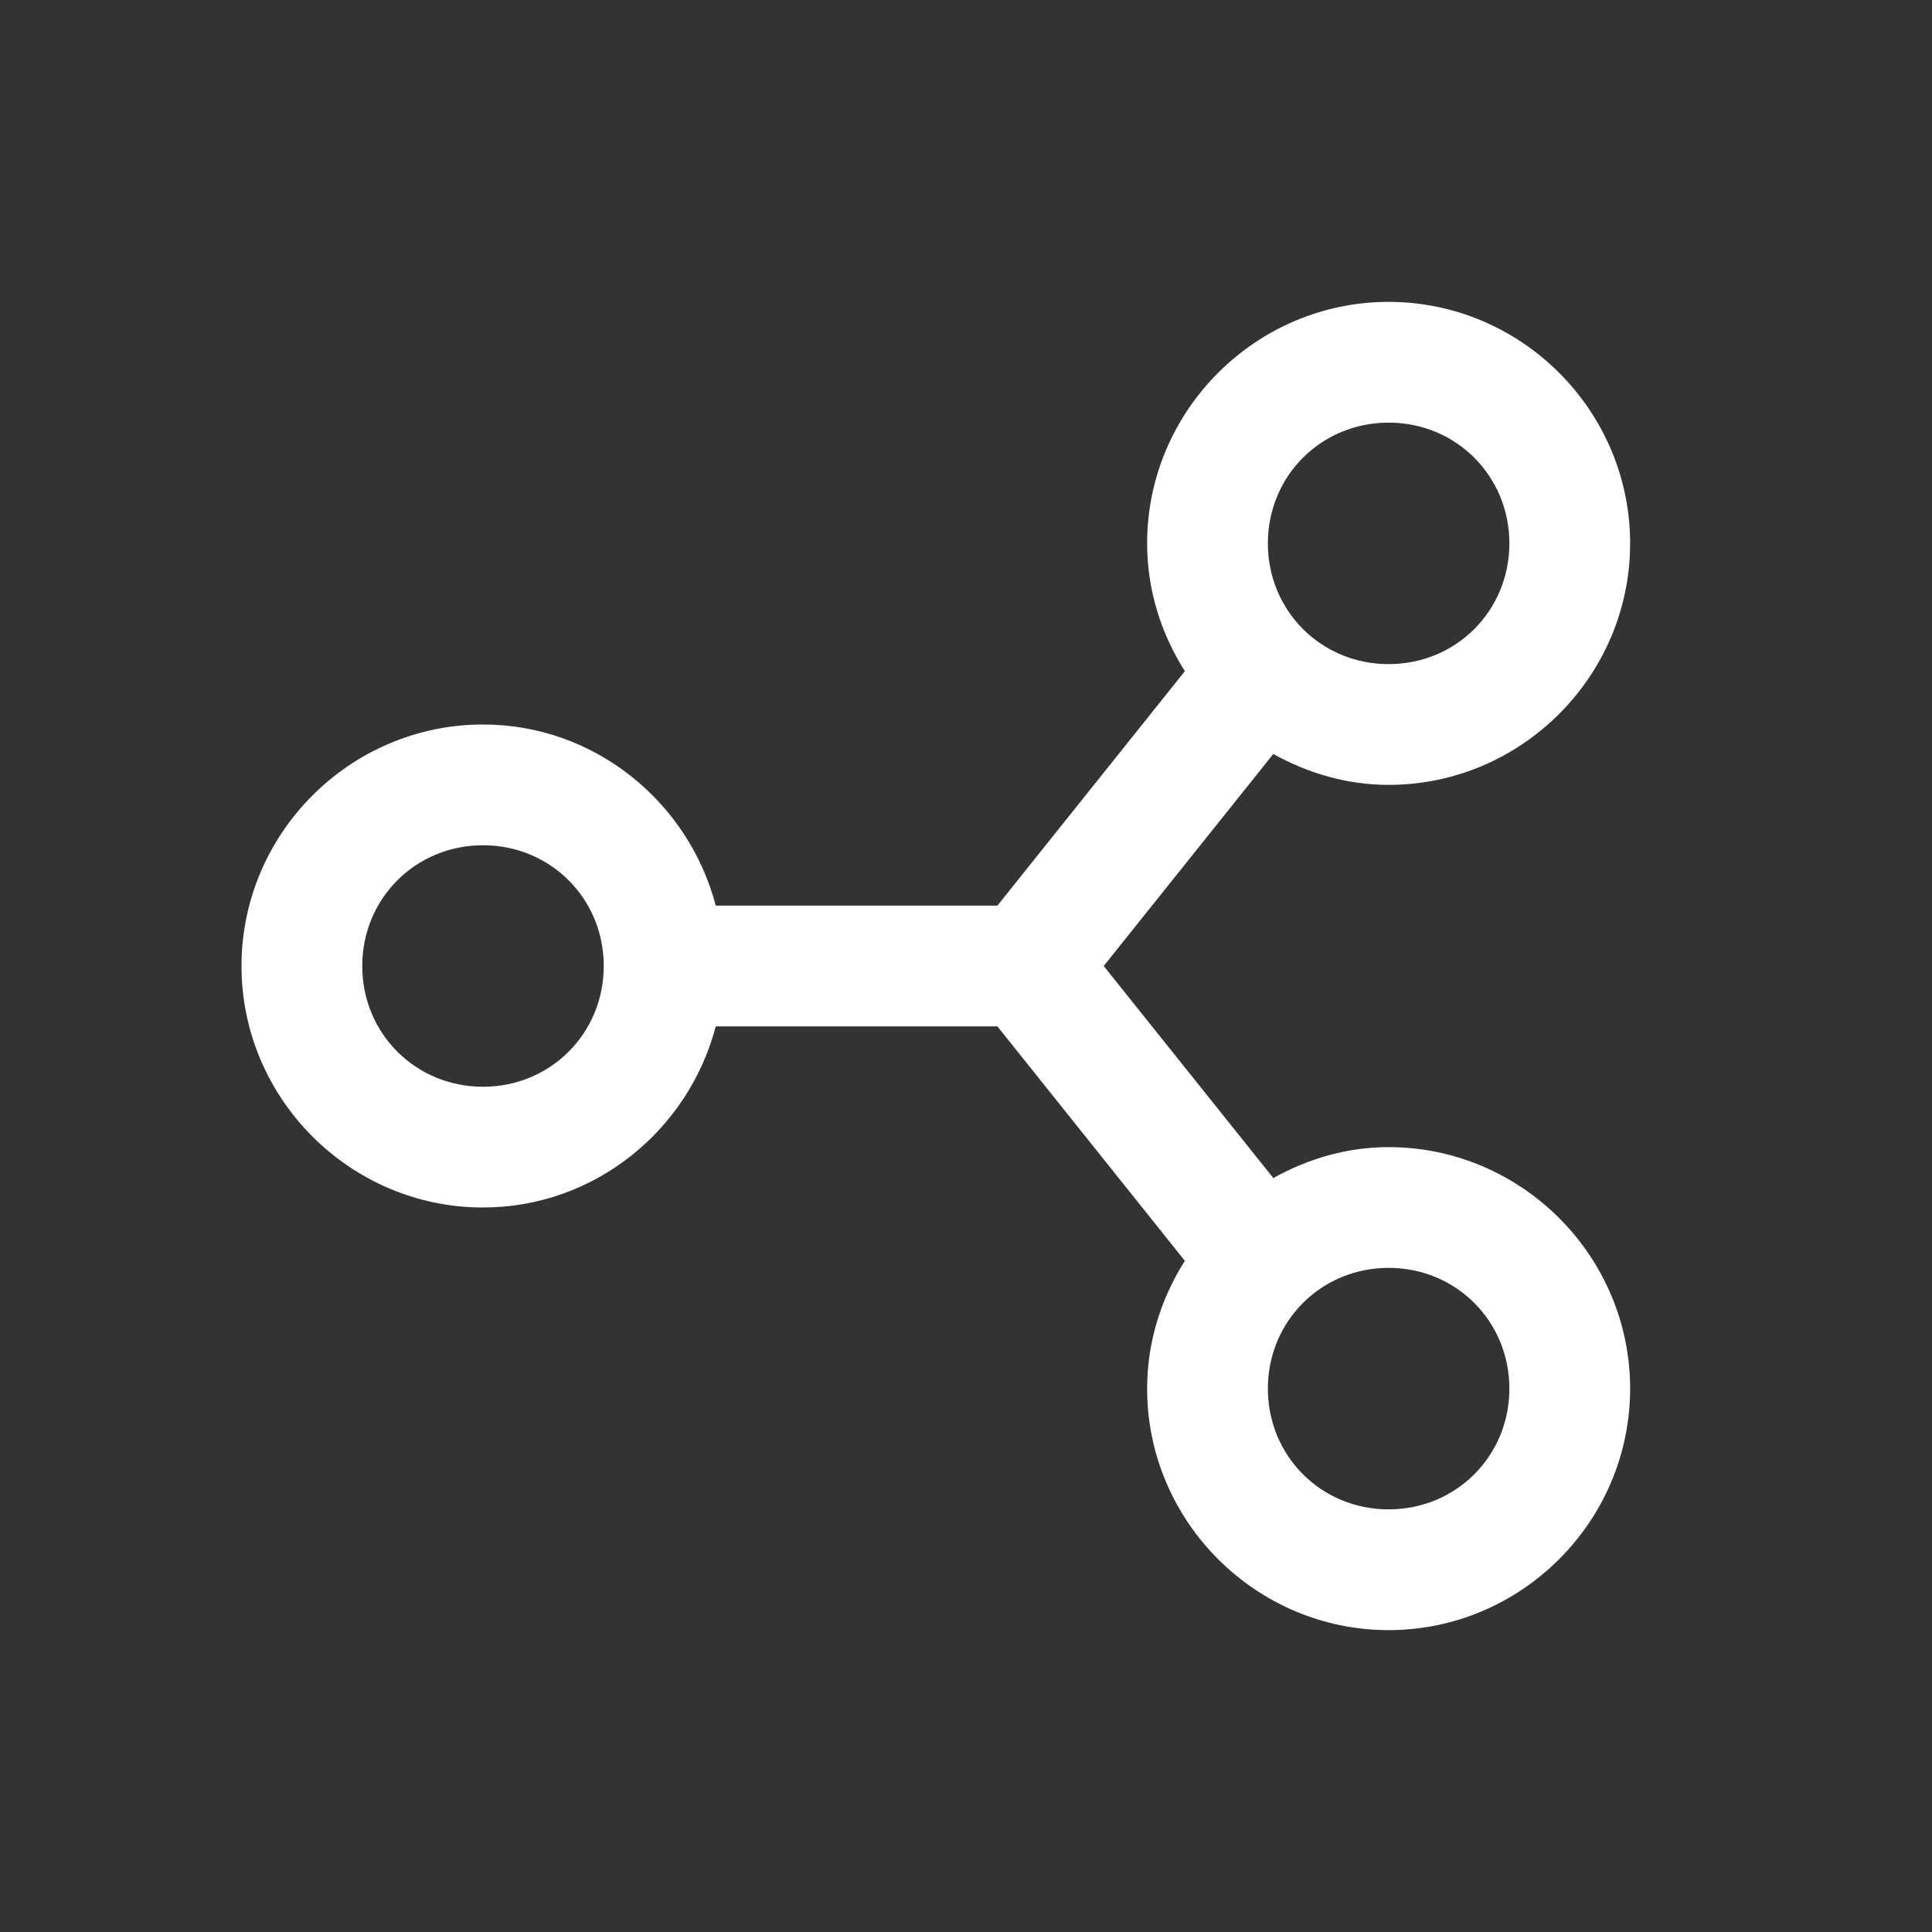 ﻿<?xml version="1.0" encoding="utf-8"?>
<svg xmlns="http://www.w3.org/2000/svg" viewBox="0 0 32 32" width="64" height="64">
  <rect x="0" y="0" width="32" height="32" fill="#333333" stroke="none"/>
  <path d="M23 5C20.801 5 19 6.801 19 9C19 9.777 19.234 10.5 19.625 11.117L16.52 15L11.855 15C11.406 13.285 9.852 12 8 12C5.801 12 4 13.801 4 16C4 18.199 5.801 20 8 20C9.852 20 11.406 18.715 11.855 17L16.52 17L19.625 20.883C19.234 21.5 19 22.223 19 23C19 25.199 20.801 27 23 27C25.199 27 27 25.199 27 23C27 20.801 25.199 19 23 19C22.305 19 21.66 19.195 21.09 19.512L18.281 16L21.09 12.488C21.66 12.805 22.305 13 23 13C25.199 13 27 11.199 27 9C27 6.801 25.199 5 23 5 Z M 23 7C24.117 7 25 7.883 25 9C25 10.117 24.117 11 23 11C21.883 11 21 10.117 21 9C21 7.883 21.883 7 23 7 Z M 8 14C9.117 14 10 14.883 10 16C10 17.117 9.117 18 8 18C6.883 18 6 17.117 6 16C6 14.883 6.883 14 8 14 Z M 23 21C24.117 21 25 21.883 25 23C25 24.117 24.117 25 23 25C21.883 25 21 24.117 21 23C21 21.883 21.883 21 23 21Z" fill="#FFFFFF" />
</svg>